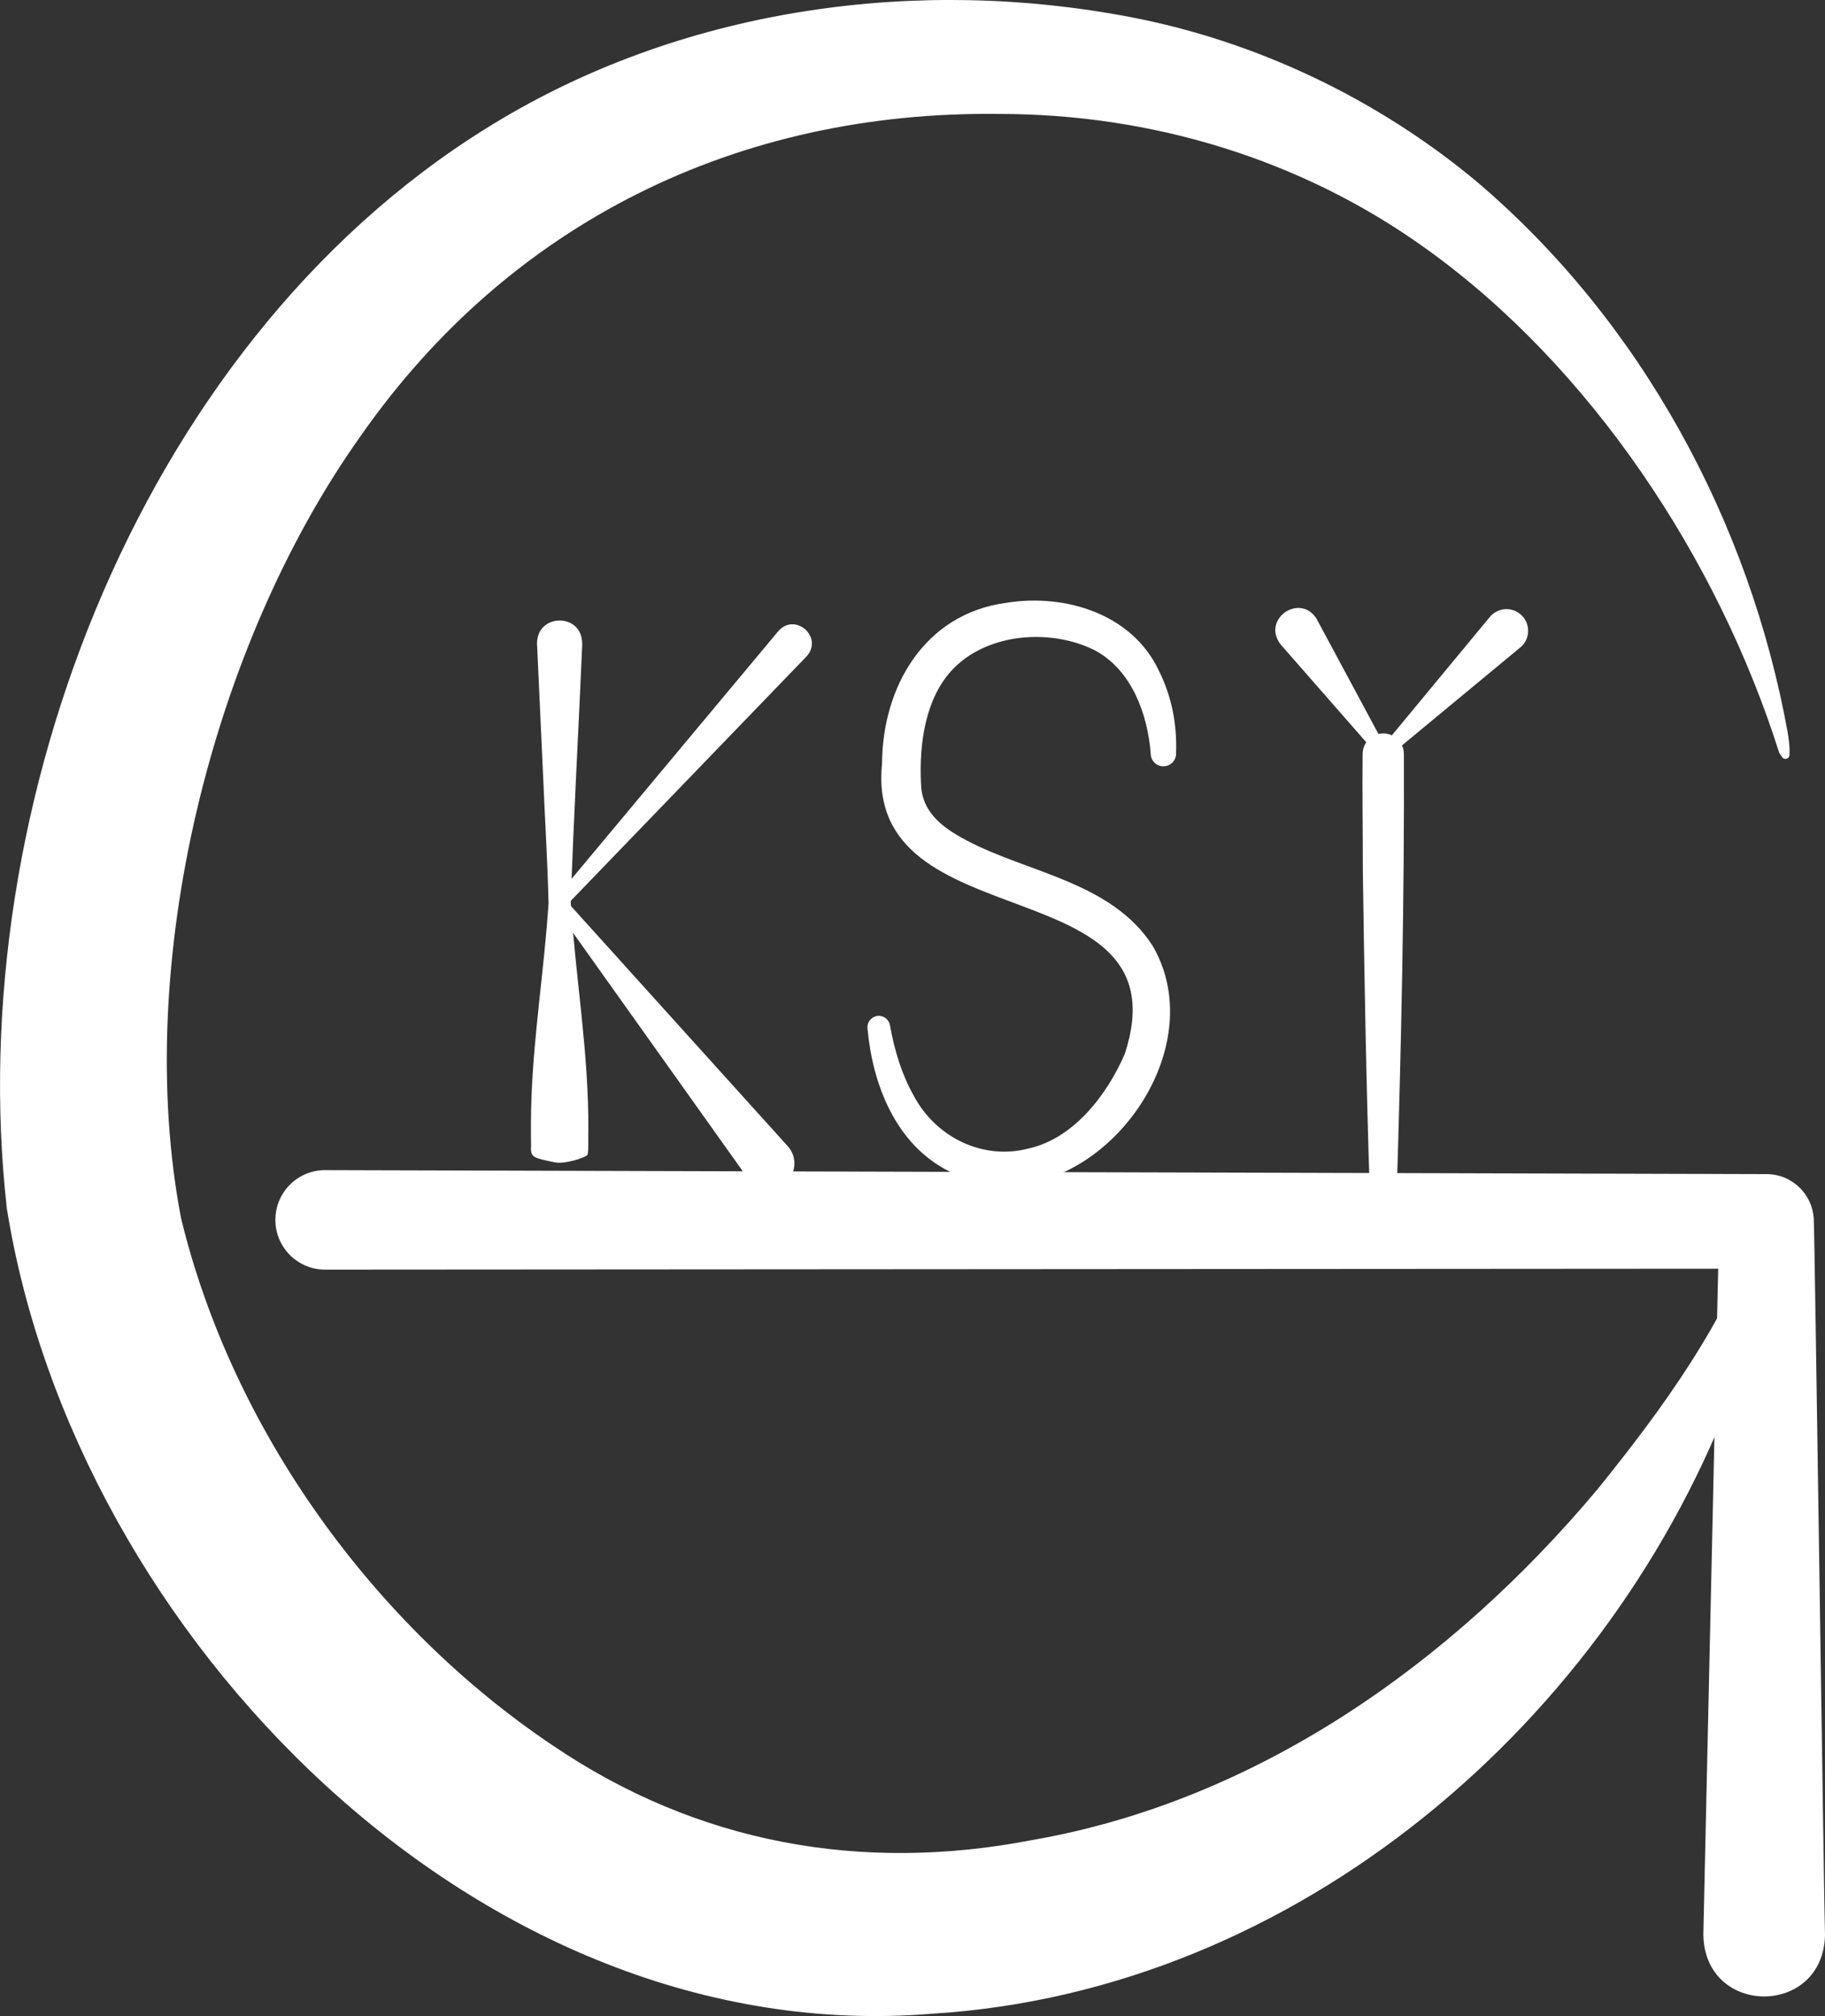 <?xml version="1.0" encoding="UTF-8"?>
<svg id="Layer_2" data-name="Layer 2" xmlns="http://www.w3.org/2000/svg" viewBox="0 0 174.3 192.51">
  <rect x="0" y="0" width="174.3" height="192.51" fill="#333333" stroke="none"/>
  <defs>
    <style>
      .cls-1 {
        fill: #fff;
      }
    </style>
  </defs>
  <g id="Layer_1-2" data-name="Layer 1">
    <path class="cls-1" d="M169.93,71.89c-5.85-18.49-17.99-36.91-33.84-48.22-11.88-8.52-26.21-12.8-40.69-12.79-24.86-.31-46.69,10.3-60.99,30.8-14.22,20.02-21.74,50.44-17.12,74.63,4.88,20.14,18.33,38.84,35.51,50.36,13.8,9.36,29.48,12.17,45.71,9.04,21.43-3.7,40.08-16.83,54.04-33.48,6.27-7.74,12.36-16.13,15.65-25.65,.15-.55,1.01-.4,.98,.16-.02,2.67-.52,5.3-1.1,7.89-.64,2.58-1.45,5.1-2.33,7.61-11.83,32.07-41.87,57.9-76.73,60.04C45.82,195.84,7.16,156.16,.65,115.37-3.67,76.84,13.81,31.48,48.01,11.3,65.87,.72,87.71-2.25,107.96,1.63c12.07,2.31,23.63,7.84,33.05,15.69,15.71,13.32,26.09,32.5,29.73,52.64,.11,.76,.21,1.29,.16,2.17-.03,.34-.5,.45-.68,.18,0,0-.29-.42-.29-.42h0Z"/>
    <path class="cls-1" d="M162.68,184.74l1.52-68.13s4.51,4.53,4.51,4.53c0,0-137.66,.09-137.66,.09-2.62,0-4.75-2.12-4.75-4.75,0-2.63,2.13-4.76,4.76-4.75,0,0,137.66,.38,137.66,.38,2.47,0,4.47,1.99,4.51,4.44,.07,.06,1.02,68.15,1.07,68.22-.17,7.82-11.49,7.82-11.62-.04h0Z"/>
    <path class="cls-1" d="M125.78,59.16l6.74,12.54-.76-.07,10.53-12.72c.73-.88,2.03-1,2.91-.27,1,.81,.99,2.38,0,3.18,0,0-12.72,10.53-12.72,10.53-.23,.19-.57,.16-.76-.07,0,0-9.38-10.71-9.38-10.71-1.95-2.42,1.87-5.08,3.46-2.4h0Z"/>
    <path class="cls-1" d="M134.08,71.98c.06,13.61-.26,28.12-.68,41.72-.03,.62-.04,1.82-.08,2.43-.05,.1-.25,.21-.4,.26-.42,.14-.9,.22-1.31,.09-.21-.07-.62-.15-.71-.35-.02-.12-.01-.23-.02-.35-.01-.42-.05-1.64-.06-2.09-.32-9.64-.53-20.89-.66-30.59,0-3.71-.06-7.42-.02-11.12,.01-1.09,.9-1.96,1.99-1.95,1.07,.01,1.94,.88,1.95,1.95h0Z"/>
    <path class="cls-1" d="M109.9,71.94c-.3-3.78-1.81-7.9-5.25-9.8-4.16-2.14-10.22-1.75-13.59,1.7-2.68,2.74-3.28,7.16-3.1,10.93,.04,2.61,1.79,4.14,4.38,5.49,5.81,3.08,13.83,3.95,17.75,10.06,6.51,11.19-7.44,27.73-19.49,21.5-5.1-2.59-7.28-8.35-7.75-13.64-.05-.6,.39-1.12,.98-1.18,.57-.05,1.07,.35,1.17,.9,.42,2.38,1.12,4.68,2.25,6.69,2.09,3.98,6.58,6.23,11.01,5.07,4.31-.97,7.49-5.15,9.17-9.04,5.88-18.04-24.91-10.58-23.19-27.69,.03-7.34,4.05-14.33,11.87-15.37,5.6-.91,12.01,1.05,14.56,6.46,1.26,2.53,1.76,5.17,1.65,8-.03,.67-.6,1.18-1.27,1.15-.66-.03-1.15-.58-1.15-1.22h0Z"/>
    <path class="cls-1" d="M55.61,61.48c-.31,7.34-.87,17.53-1.1,24.75,.48,7.21,1.73,14.41,1.68,21.66-.03,.46,.04,1.87-.06,2.32,.05,.26-2.22,1-3.18,.77-1.94-.42-2.31-.41-2.23-1.55-.02-1.51-.02-3.14,.04-4.64,.23-6.2,1.23-12.38,1.63-18.56-.1-4.12-.36-8.25-.53-12.37l-.57-12.38c-.05-2.96,4.35-2.99,4.31,0h0Z"/>
    <path class="cls-1" d="M77.02,62.69l-23.11,23.95,.02-.79,21.31,23.6c.91,1,.83,2.55-.18,3.46-1.07,.98-2.8,.79-3.64-.4,0,0-18.45-25.91-18.45-25.91-.17-.24-.15-.56,.03-.78l21.33-25.55c1.61-1.85,4.37,.59,2.69,2.42h0Z"/>
  </g>
</svg>